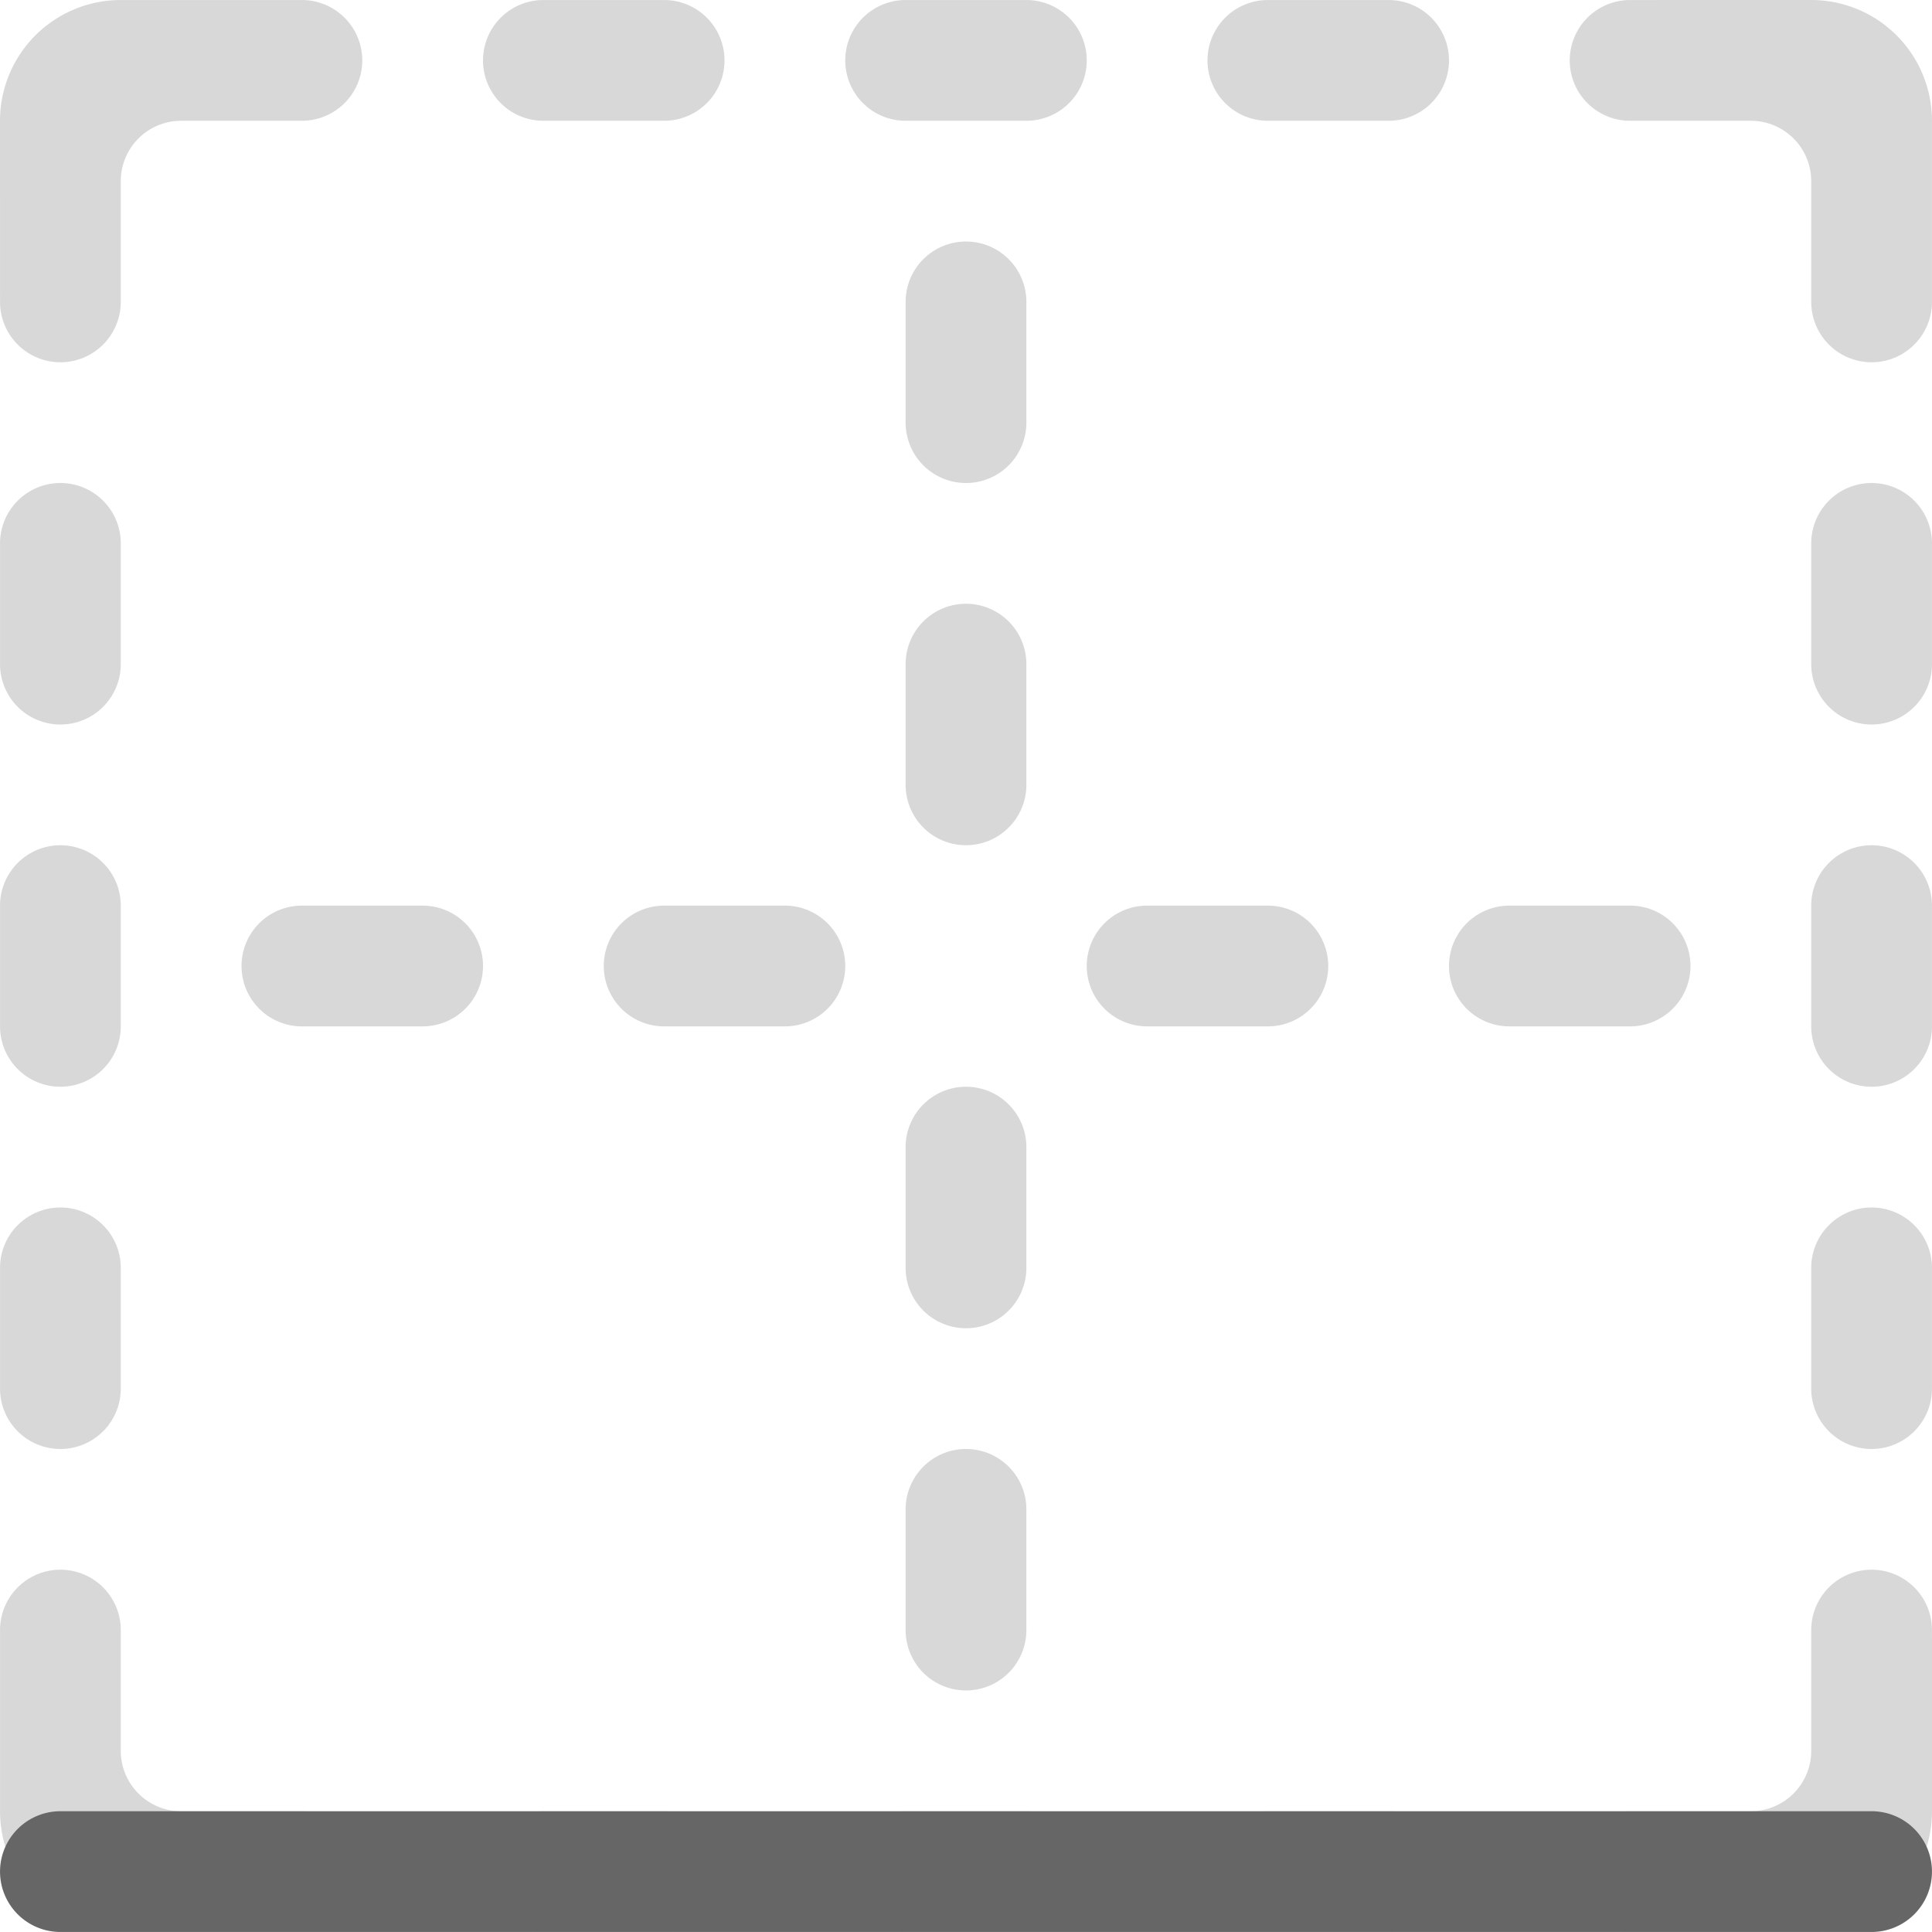 <svg xmlns="http://www.w3.org/2000/svg" width="64.002" height="64.001"><path d="M46.001 60.001h-4a2 2 0 000 4h4a2 2 0 000-4zm-12 0h-4a2 2 0 000 4h4a2 2 0 000-4zm-12 0h-4a2 2 0 000 4h4a2 2 0 000-4zm20-56h4a2 2 0 000-4h-4a2 2 0 000 4zm-12 0h4a2 2 0 000-4h-4a2 2 0 000 4zm-12 0h4a2 2 0 000-4h-4a2 2 0 000 4zm-16 36a2 2 0 00-2 2v4a2 2 0 004 0v-4a2 2 0 00-2-2zm2-10a2 2 0 00-4 0v4a2 2 0 004 0v-4zm0-12a2 2 0 00-4 0v4a2 2 0 004 0v-4zm58 22a2 2 0 00-2 2v4a2 2 0 004 0v-4a2 2 0 00-2-2zm2-10a2 2 0 00-4 0v4a2 2 0 004 0v-4zm0-12a2 2 0 00-4 0v4a2 2 0 004 0v-4zm-54 42h-4a2 2 0 01-2-2V54a2 2 0 00-4 0v6.001a4 4 0 004 4h6a2 2 0 000-4zm44-56h4a2 2 0 012 2v4a2 2 0 004 0v-6a4 4 0 00-4-4.001l-6 .001a2 2 0 000 4zm-52 8a2 2 0 002-2v-4a2 2 0 012-2h4a2 2 0 000-4h-6a4 4 0 00-4.001 4l.001 6a2 2 0 002 2zm62 41.999a2 2 0 00-4 0v4a2.002 2.002 0 01-2 2.001h-4a2 2 0 000 4h6a4.001 4.001 0 004.001-4L64.001 54zm-32-5.999a2 2 0 00-2 2V54a2 2 0 104 0v-3.999a2 2 0 00-2-2zm2-10a2 2 0 00-4 0v4a2 2 0 004 0v-4zm0-16a2 2 0 00-4 0V26a2 2 0 004 0v-3.999zm0-12a2 2 0 00-4 0v4a2 2 0 004 0v-4zm-20 20h-4a2 2 0 000 4h4a2 2 0 000-4zm12 0h-4a2 2 0 000 4h4a2 2 0 000-4zm18 2a2 2 0 00-2-2h-4a2 2 0 000 4h4a2 2 0 002-2zm12 0a2 2 0 00-2-2h-4a2 2 0 000 4h4a2 2 0 002-2z" fill-rule="evenodd" clip-rule="evenodd" fill="#d8d8d8"/><path d="M62.001 60.001h-60a2 2 0 000 4h60a2 2 0 000-4z" fill="#666"/></svg>